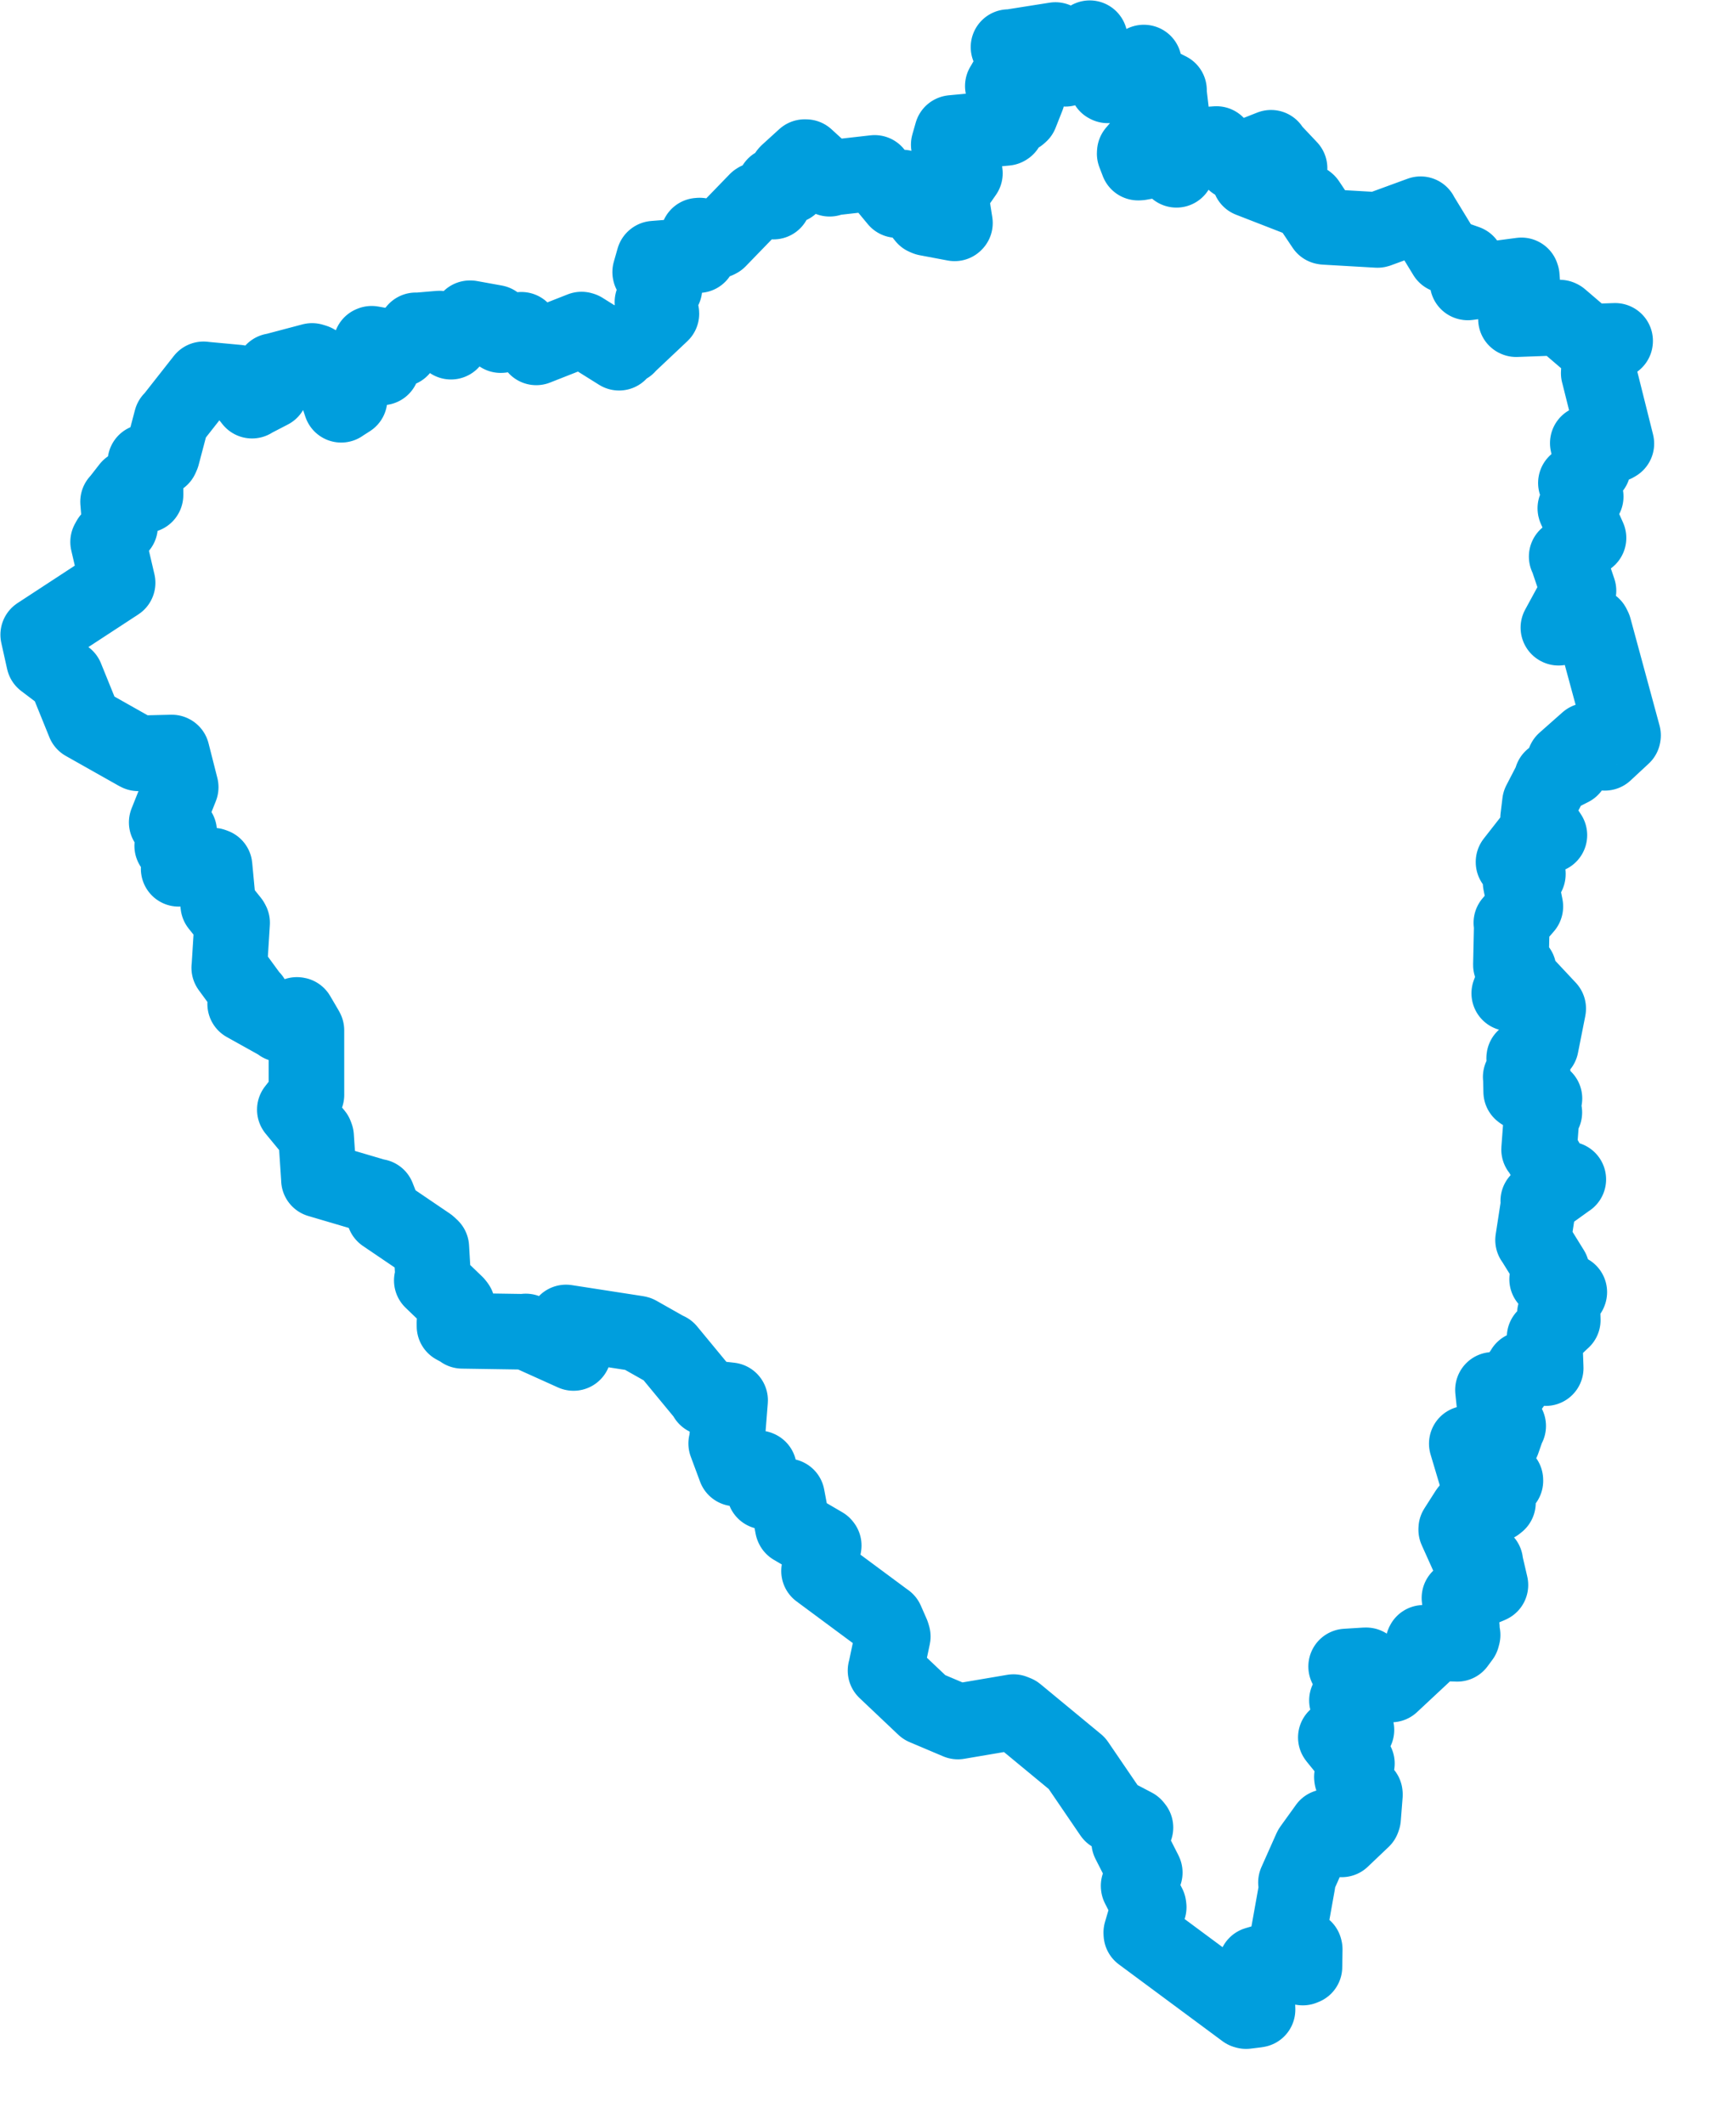 <svg viewBox="0 0 114.846 140.486" width="114.846" height="140.486" xmlns="http://www.w3.org/2000/svg">
  <title>Plzeňský kraj</title>
  <desc>Geojson of Plzeňský kraj</desc>
  <!-- Generated from maps/2-geojsons/world/europe/czechia/plzensky-kraj/plzensky-kraj.geojson -->
  <polygon points="2.527,41.981 2.906,43.682 2.913,43.71 4.359,44.805 4.362,44.807 5.582,47.817 5.582,47.819 9.052,49.776 9.145,49.824 11.366,49.771 11.373,49.775 11.953,52.057 11.955,52.066 11.03,54.389 11.028,54.393 11.851,55.001 11.853,55.005 11.414,55.939 11.392,55.943 12.222,56.513 12.269,56.565 11.823,57.356 11.819,57.462 14.079,57.251 14.195,57.293 14.435,59.838 14.439,59.86 15.306,60.939 15.356,61.03 15.176,63.918 15.165,64.008 16.618,65.993 16.684,66.04 16.219,66.399 16.22,66.404 18.56,67.708 18.567,67.738 19.639,67.126 19.683,67.133 20.23,68.065 20.272,68.144 20.273,72.406 20.274,72.411 19.504,73.391 19.504,73.393 20.864,75.041 20.913,75.173 21.102,78.026 21.099,78.026 24.892,79.144 24.97,79.15 25.403,80.252 25.415,80.339 28.355,82.333 28.535,82.502 28.646,84.395 28.565,84.691 30.168,86.233 30.255,86.349 30.065,87.471 30.067,87.718 30.531,87.969 30.582,88.02 34.794,88.085 34.784,88.062 37.938,89.484 37.942,89.485 37.445,87.468 37.444,87.467 42.152,88.196 42.197,88.206 44.035,89.245 44.188,89.316 46.744,92.411 46.72,92.437 48.259,92.61 48.301,92.615 48.086,95.336 48.041,95.47 48.589,96.944 48.656,97.125 50.184,97.114 50.209,97.126 50.578,98.654 50.58,98.656 52.062,98.966 52.066,98.968 52.445,100.978 52.459,101.008 54.465,102.18 54.495,102.219 54.184,103.899 54.183,103.905 58.563,107.15 58.626,107.193 59.015,108.078 59.063,108.239 58.611,110.382 58.582,110.491 61.116,112.891 61.148,112.92 63.368,113.86 63.371,113.861 67.049,113.237 67.239,113.314 71.244,116.622 71.244,116.622 73.522,119.962 73.543,119.991 75.038,120.774 75.117,120.872 74.713,121.784 74.702,121.817 75.717,123.813 75.733,123.85 75.326,124.721 75.329,124.758 75.98,126.037 75.994,126.14 75.501,127.817 75.507,127.915 82.361,132.993 82.433,133.013 83.068,132.936 83.193,132.916 83.111,129.983 83.105,129.925 84.938,129.383 85.047,129.387 86.187,130.133 86.297,130.089 86.315,128.925 86.3,128.863 85.227,128.133 85.209,128.086 85.842,124.553 85.734,124.505 86.716,122.301 86.739,122.255 87.758,120.843 87.761,120.835 88.726,121.627 88.764,121.655 90.141,120.345 90.177,120.244 90.298,118.697 90.293,118.64 89.443,117.596 89.434,117.526 89.761,116.661 89.767,116.636 88.394,114.946 88.372,114.914 89.733,114.418 89.736,114.414 89.156,112.474 89.107,112.464 89.903,110.81 89.904,110.764 89.072,110.227 89.054,110.222 90.327,110.143 90.383,110.144 92.012,111.343 92.038,111.412 94.233,109.363 94.255,109.34 94.157,108.694 94.176,108.655 96.399,108.72 96.401,108.722 96.719,108.292 96.761,108.133 96.051,108.13 96.023,108.128 96.641,107.695 96.713,107.688 96.558,105.713 96.55,105.684 98.535,104.863 98.6,104.831 98.25,103.328 98.26,103.303 97.107,102.836 97.076,102.815 96.336,101.172 96.338,101.111 97.049,99.997 97.091,99.933 97.858,100.208 97.887,100.193 97.545,99.203 97.57,99.163 98.985,99.48 99.098,99.39 98.587,98.678 98.598,98.612 99.591,97.938 99.589,97.887 97.76,97.814 97.728,97.802 97.036,95.484 97.036,95.48 99.391,95.326 99.402,95.313 99.744,94.329 99.776,94.312 98.976,93.895 98.97,93.895 98.767,91.929 98.769,91.924 99.602,92.213 99.615,92.225 100.794,90.574 100.791,90.556 102.136,90.473 102.257,90.486 102.184,88.461 102.183,88.444 103.376,87.316 103.386,87.309 103.362,86.547 103.366,86.535 102.924,86.885 102.863,86.882 103.809,85.484 103.818,85.46 102.389,84.617 102.351,84.609 102.597,84.011 102.657,84.001 101.443,82.041 101.42,82.018 101.793,79.595 101.765,79.427 103.74,78.007 103.752,78.003 102.885,77.802 102.868,77.787 101.901,76.122 101.819,76.032 102.003,73.572 102.167,73.575 101.462,72.845 101.452,72.835 102.165,72.685 102.174,72.653 100.701,72.257 100.635,72.207 100.614,71.277 100.603,71.229 101.323,71.057 101.401,71.047 100.832,69.997 100.835,69.965 101.835,69.135 101.939,69.156 102.421,66.723 102.423,66.705 100.692,64.855 100.686,64.842 99.868,65.696 99.845,65.697 100.426,64.166 100.465,64.135 99.959,63.816 99.954,63.82 100.014,61.059 99.984,61.032 100.907,59.968 100.911,59.956 100.596,58.369 100.598,58.338 101.076,57.821 101.077,57.791 100.821,56.909 100.818,56.901 100.128,57.022 100.128,57.005 101.452,55.313 101.509,55.236 102.463,55.245 102.501,55.235 101.762,54.116 101.753,54.102 101.876,53.094 101.877,53.08 102.681,51.529 102.666,51.462 103.944,50.814 103.505,50.33 105.023,48.987 105.024,48.986 106.158,49.791 106.168,49.79 107.367,48.677 107.374,48.637 105.45,41.546 105.37,41.385 104.384,40.89 104.329,40.87 103.108,41.517 103.096,41.51 104.416,39.086 104.426,39.071 103.696,36.909 103.644,36.811 105.011,35.622 105.089,35.579 104.22,33.631 104.217,33.617 104.815,32.918 104.904,32.844 104.269,31.985 104.254,31.943 105.356,30.953 105.389,30.926 105.04,29.31 105.04,29.309 106.836,29.396 106.932,29.34 105.767,24.685 105.764,24.682 105.852,23.191 105.903,23.076 106.849,22.558 106.85,22.544 105.089,22.606 105.077,22.605 103.233,21.027 103.185,21.005 100.305,21.111 100.289,21.104 100.839,20.644 100.849,20.611 100.676,18.285 100.652,18.213 97.105,18.68 97.09,18.677 97.037,17.412 97.024,17.381 95.692,16.911 95.634,16.891 93.99,14.197 93.981,14.168 91.154,15.203 91.131,15.208 87.644,15.007 87.592,14.997 86.503,13.37 86.476,13.347 82.713,11.884 82.678,11.871 83.182,10.901 83.199,10.833 85.305,11.115 85.312,11.124 84.075,9.814 84.086,9.773 81.711,10.711 81.663,10.728 80.482,9.554 80.477,9.526 78.605,9.658 78.601,9.658 77.832,11.17 77.83,11.231 77.016,10.479 77.01,10.463 75.399,10.751 75.291,10.755 75.065,10.164 75.072,10.069 76.164,8.792 76.179,8.766 76.319,7.426 76.313,7.3 77.459,7.461 77.489,7.471 77.315,5.995 77.337,5.967 76.099,5.343 76.019,5.39 75.678,4.138 75.667,4.137 74.95,5.161 74.965,5.251 73.28,5.645 73.236,5.623 73.191,4.096 73.183,4.065 72.065,3.687 72.053,3.675 72.097,2.534 72.092,2.527 70.525,4.498 70.478,4.55 69.837,4.464 69.774,4.456 69.771,2.709 69.822,2.647 66.792,3.126 66.718,3.116 67.357,3.872 67.382,3.889 66.351,5.679 66.341,5.69 67.918,6.336 67.959,6.396 67.506,7.542 67.412,7.624 66.307,7.347 66.284,7.349 66.593,8.436 66.555,8.459 62.997,8.793 62.984,8.798 62.764,9.569 62.766,9.586 63.548,9.917 63.64,10.022 63.825,11.402 63.834,11.462 62.897,12.806 62.878,12.857 63.175,14.751 63.154,14.772 61.306,14.424 61.174,14.369 59.684,12.521 59.704,12.404 59.351,13.222 59.336,13.231 57.867,11.461 57.864,11.435 54.926,11.768 54.884,11.822 53.319,10.393 53.235,10.391 52.103,11.421 52.055,11.477 52.308,12.26 52.3,12.283 51.269,12.248 51.255,12.251 51.177,13.291 51.171,13.333 50.118,13.231 50.062,13.267 47.538,15.871 47.449,15.915 46.289,15.58 46.189,15.588 46.219,16.843 46.208,16.874 43.274,17.108 43.263,17.116 43.012,17.996 43.017,18.018 43.949,19.043 43.957,19.073 43.162,19.977 43.169,20.031 43.752,20.714 43.755,20.75 41.532,22.846 41.511,22.883 40.761,22.68 40.759,22.679 40.979,23.301 40.955,23.329 38.535,21.816 38.471,21.797 35.509,22.962 35.476,22.976 34.493,21.819 34.491,21.811 33.163,22.162 33.122,22.165 32.771,21.384 32.758,21.346 31.115,21.049 31.087,21.049 29.837,22.598 29.835,22.599 29.065,21.732 29.06,21.732 27.515,21.865 27.506,21.848 26.511,23.043 26.517,23.082 24.588,22.736 24.547,22.752 25.276,24.244 25.267,24.301 22.42,24.762 22.408,24.77 23.119,26.376 23.125,26.413 22.609,26.743 22.572,26.771 21.82,24.515 21.805,24.479 20.834,23.93 20.645,23.872 18.119,24.54 18.076,24.541 17.91,25.834 17.895,25.856 16.678,26.486 16.673,26.5 15.751,25.326 15.735,25.304 13.473,25.094 13.464,25.089 11.45,27.651 11.346,27.756 10.724,30.112 10.652,30.274 9.712,30.541 9.617,30.552 9.628,32.736 9.625,32.744 8.632,32.265 8.552,32.246 7.914,33.064 7.81,33.18 7.941,34.804 7.942,34.817 7.245,35.674 7.151,35.845 7.78,38.541 7.781,38.546 2.527,41.981" stroke="#009edd" fill="none" stroke-width="5px" vector-effect="non-scaling-stroke" stroke-linejoin="round"></polygon>
</svg>